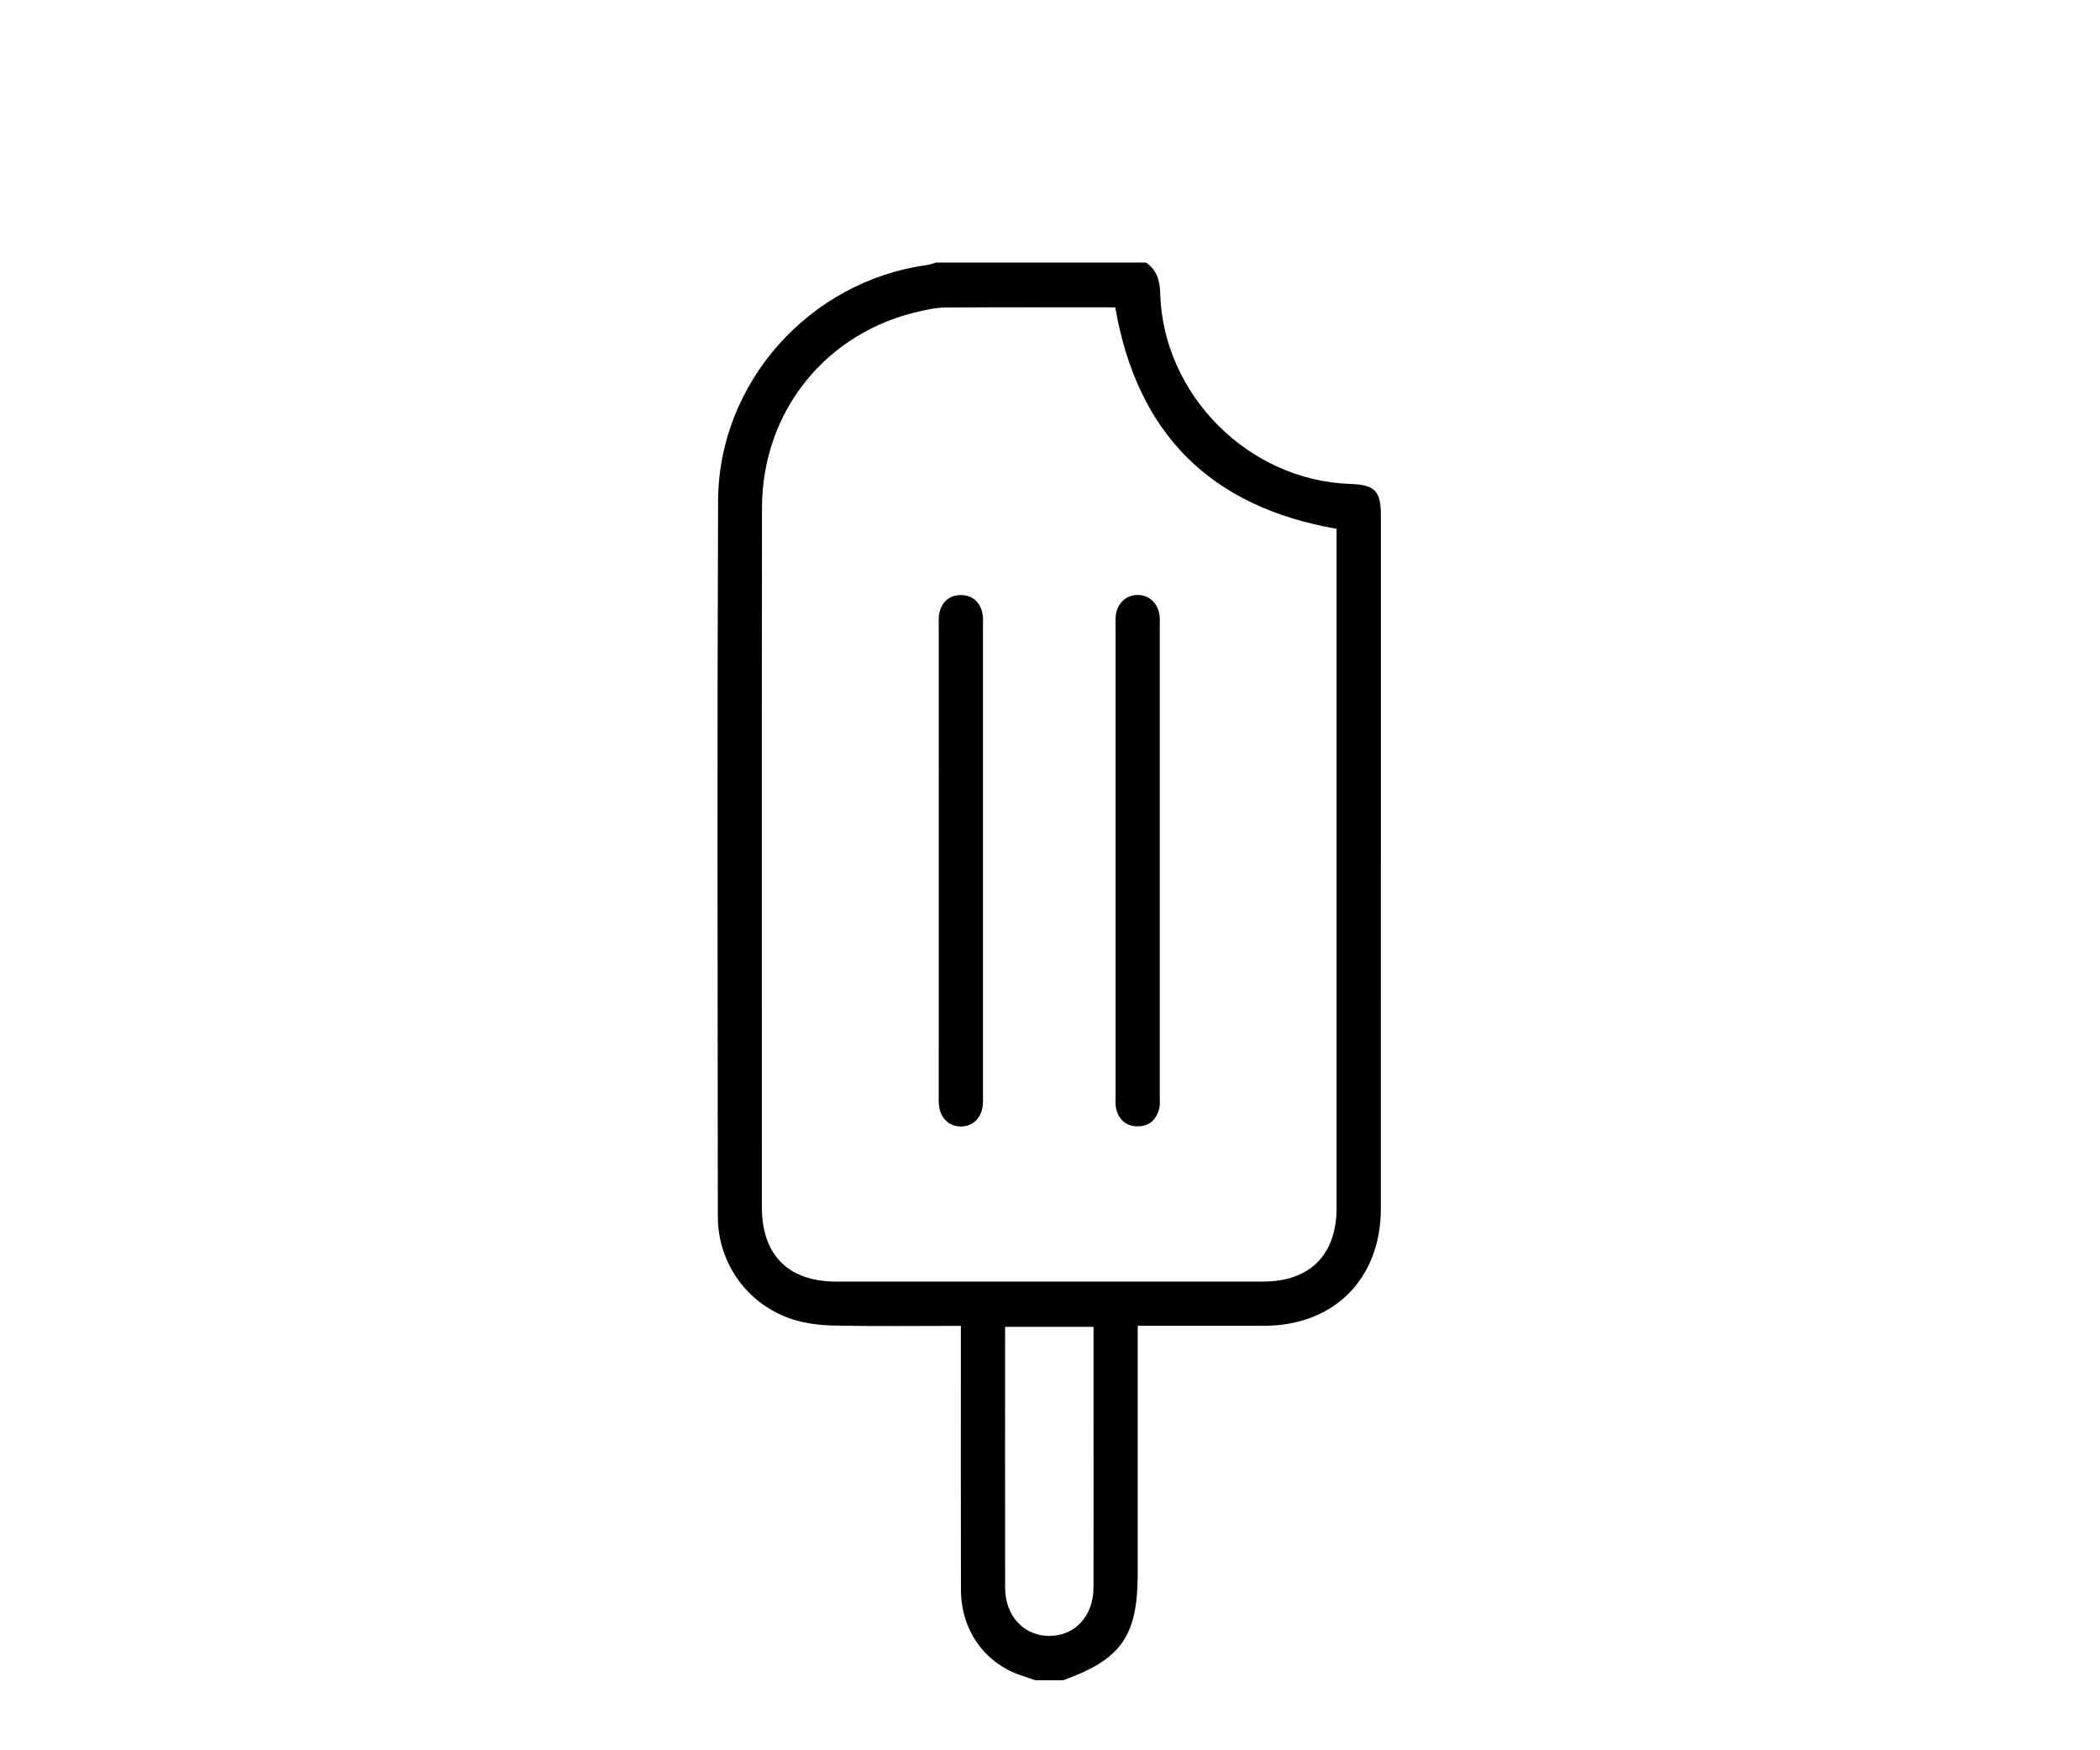 <svg width="120" height="100" viewBox="0 0 120 100" fill="none" xmlns="http://www.w3.org/2000/svg">
<rect width="120" height="100" fill="white"/>
<path d="M59.168 96C58.871 95.899 58.573 95.802 58.278 95.698C56.225 94.971 54.918 93.106 54.911 90.838C54.899 86.12 54.907 81.399 54.907 76.68C54.907 76.395 54.907 76.113 54.907 75.752C52.445 75.752 50.058 75.784 47.672 75.735C46.843 75.718 45.98 75.613 45.2 75.349C42.69 74.497 41.021 72.162 41.019 69.508C41.006 55.878 40.977 42.245 41.034 28.614C41.059 21.851 46.269 16.063 52.96 15.143C53.139 15.118 53.31 15.049 53.485 15C57.485 15 61.486 15 65.486 15C66.102 15.424 66.275 16.012 66.296 16.753C66.46 22.564 71.35 27.452 77.146 27.648C78.564 27.696 78.907 28.042 78.907 29.447C78.907 42.65 78.91 55.852 78.905 69.055C78.903 73.067 76.229 75.744 72.229 75.748C69.865 75.75 67.498 75.748 65.013 75.748C65.013 76.06 65.013 76.336 65.013 76.615C65.013 81.042 65.013 85.47 65.013 89.898C65.013 93.471 64.076 94.808 60.746 96C60.221 96 59.695 96 59.168 96ZM63.728 17.559C60.463 17.559 57.227 17.55 53.994 17.569C53.525 17.571 53.053 17.677 52.591 17.778C47.221 18.955 43.55 23.486 43.542 29.019C43.525 42.333 43.535 55.648 43.535 68.962C43.535 71.704 45.046 73.221 47.777 73.221C55.909 73.223 64.038 73.223 72.17 73.221C74.853 73.221 76.376 71.696 76.376 69.006C76.378 56.352 76.376 43.696 76.376 31.042C76.376 30.759 76.376 30.474 76.376 30.213C69.168 28.958 64.979 24.775 63.728 17.559ZM62.488 75.809C60.75 75.809 59.111 75.809 57.434 75.809C57.434 80.819 57.43 85.769 57.436 90.722C57.438 92.323 58.508 93.469 59.965 93.467C61.425 93.465 62.482 92.323 62.486 90.716C62.495 87.501 62.488 84.287 62.488 81.072C62.488 79.334 62.488 77.598 62.488 75.809Z" fill="black"/>
<path d="M56.169 49.252C56.169 53.65 56.169 58.05 56.169 62.448C56.169 62.659 56.179 62.87 56.164 63.081C56.114 63.84 55.622 64.347 54.93 64.359C54.209 64.374 53.694 63.851 53.646 63.051C53.635 62.893 53.642 62.735 53.642 62.577C53.642 53.648 53.642 44.719 53.644 35.79C53.644 35.526 53.618 35.252 53.679 35.003C53.838 34.372 54.26 33.993 54.922 34.001C55.582 34.01 55.995 34.394 56.139 35.033C56.196 35.286 56.169 35.558 56.169 35.819C56.171 40.295 56.169 44.774 56.169 49.252Z" fill="black"/>
<path d="M63.748 49.182C63.748 44.757 63.748 40.331 63.748 35.908C63.748 35.672 63.735 35.433 63.756 35.197C63.821 34.495 64.328 34.005 64.984 33.992C65.669 33.978 66.201 34.484 66.266 35.224C66.283 35.408 66.272 35.593 66.272 35.777C66.272 44.706 66.272 53.635 66.272 62.564C66.272 62.828 66.3 63.102 66.237 63.351C66.076 63.979 65.663 64.359 64.994 64.351C64.328 64.342 63.92 63.958 63.777 63.323C63.72 63.072 63.748 62.798 63.748 62.537C63.748 58.086 63.748 53.633 63.748 49.182Z" fill="black"/>
</svg>
